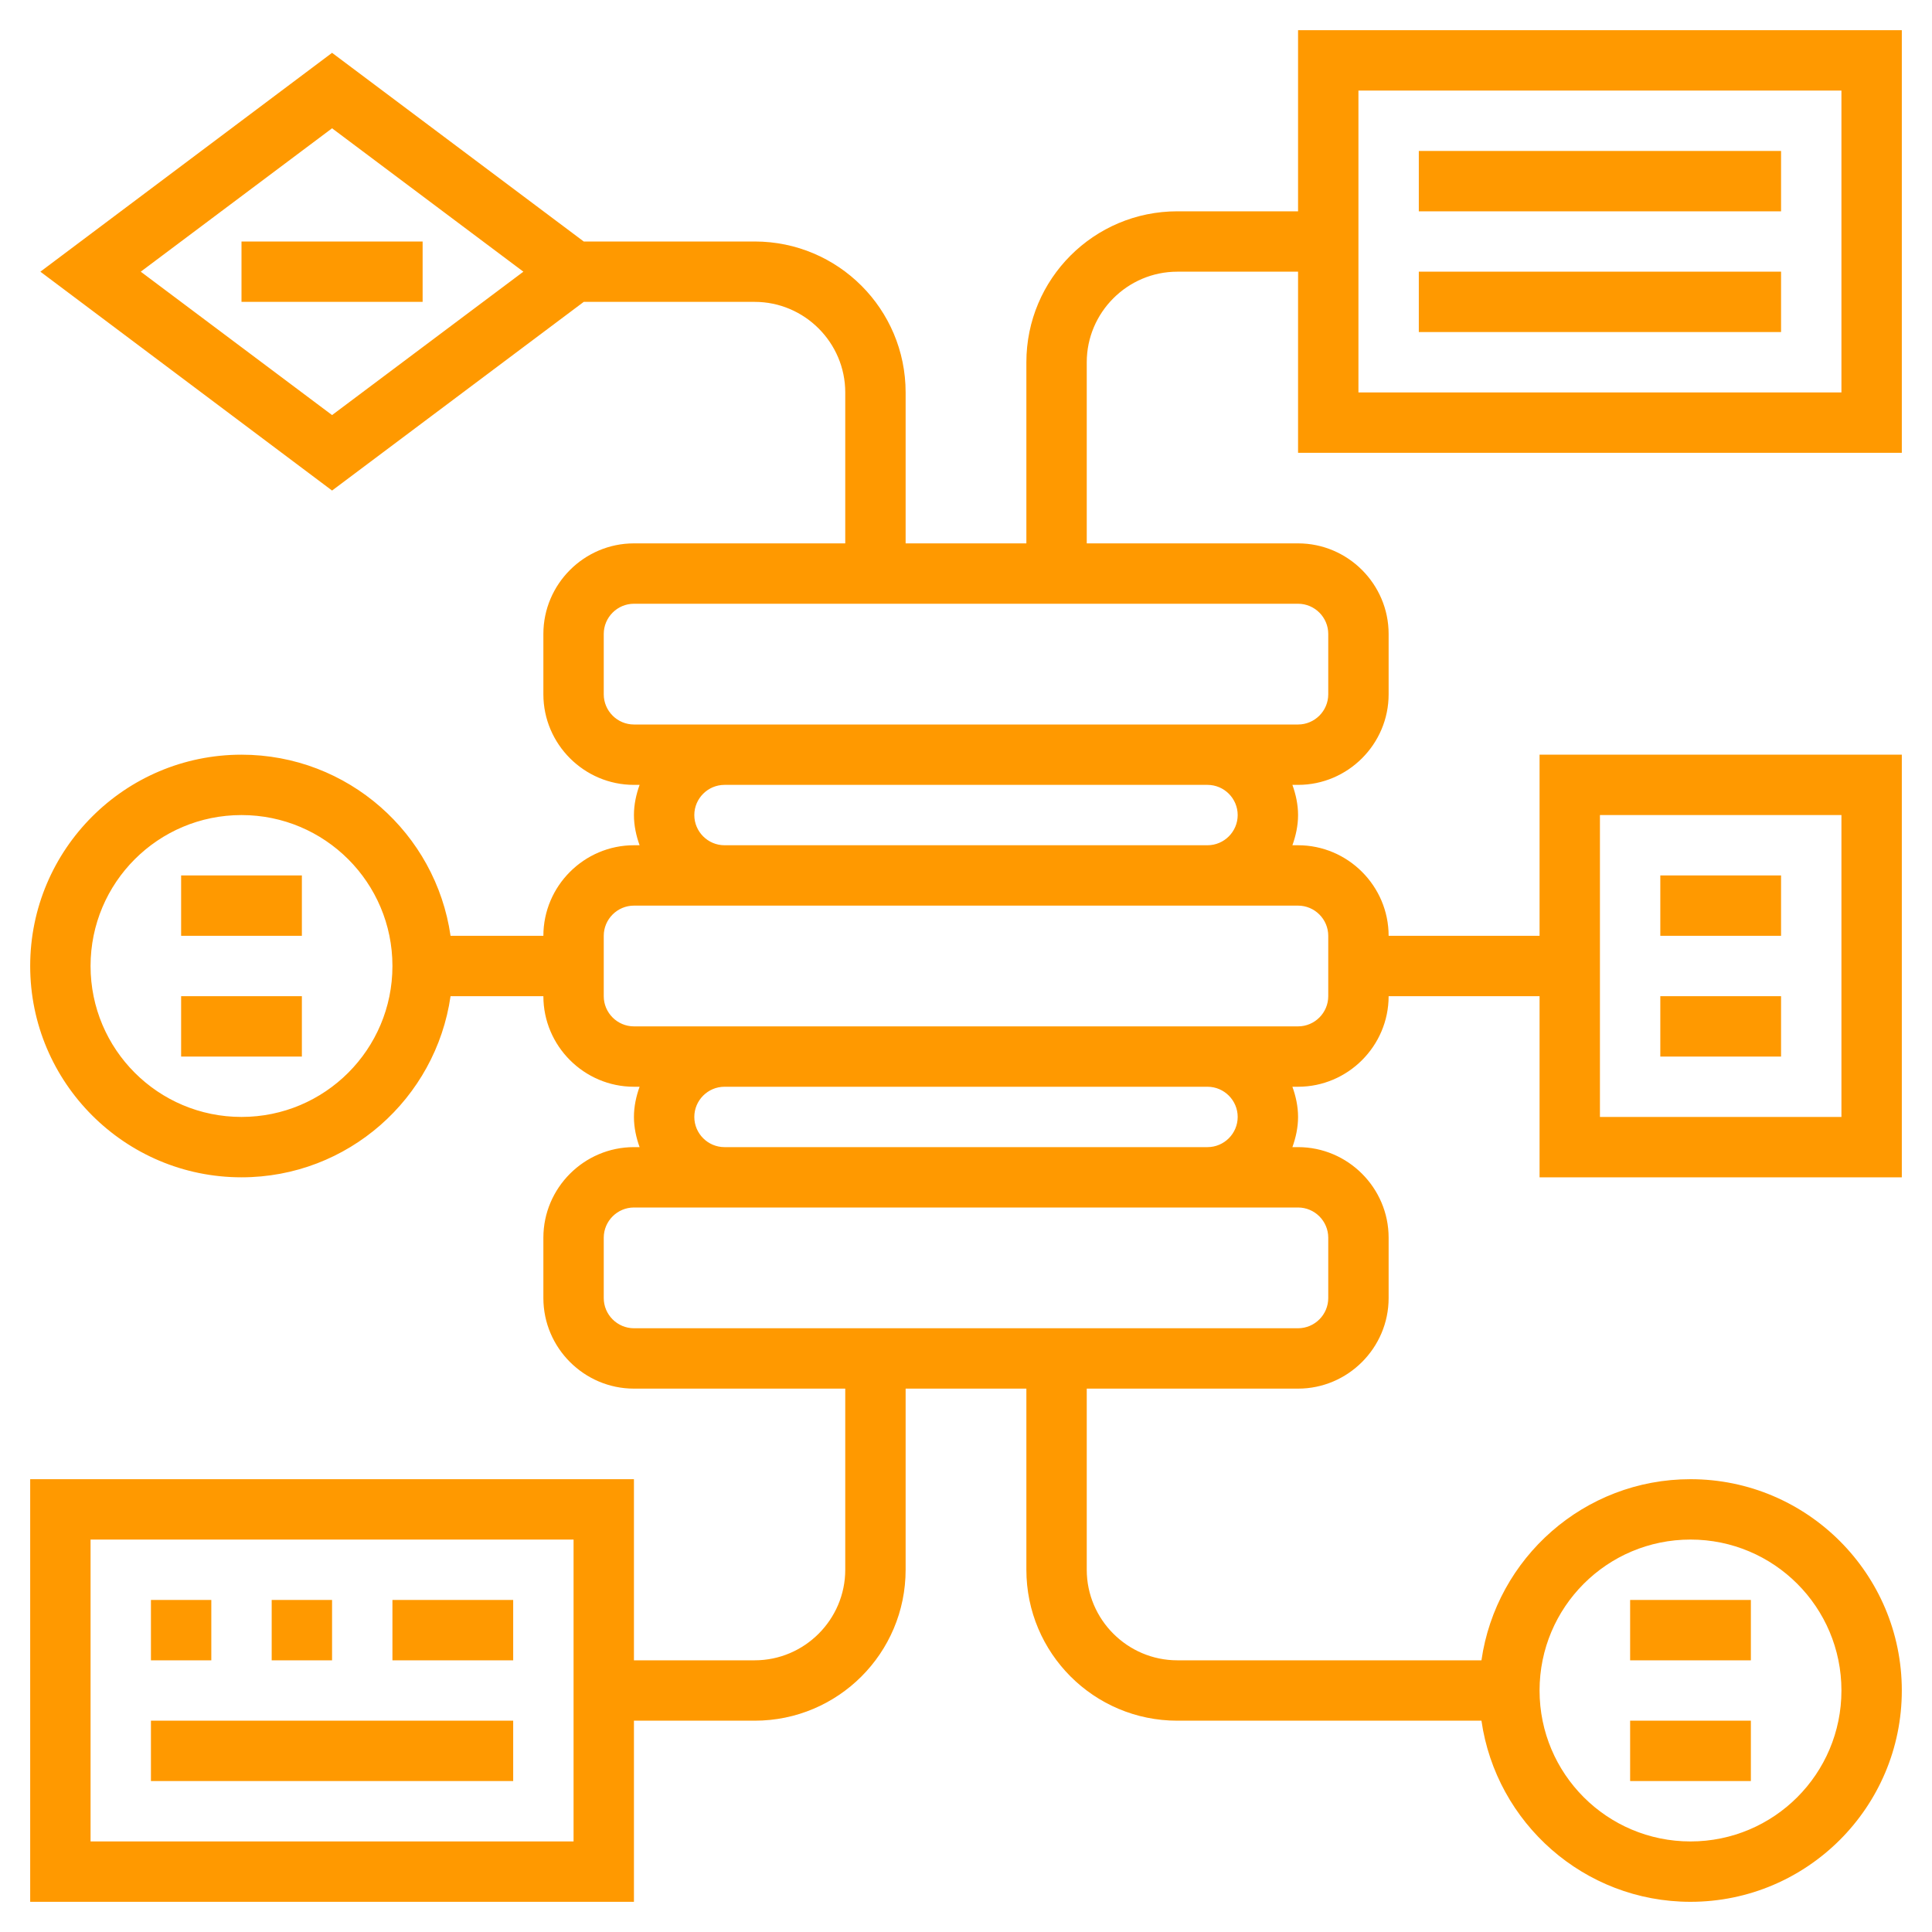 <?xml version="1.0" encoding="utf-8"?>
<!-- Generator: Adobe Illustrator 23.0.4, SVG Export Plug-In . SVG Version: 6.00 Build 0)  -->
<svg version="1.1" id="Layer_35" xmlns="http://www.w3.org/2000/svg" xmlns:xlink="http://www.w3.org/1999/xlink" x="0px" y="0px"
	 viewBox="0 0 512 512" style="enable-background:new 0 0 512 512;" xml:space="preserve">
<style type="text/css">
	.st0{fill:#FF9900;}
</style>
<path class="st0" d="M464,472h-32v-16h32V472z M464,424h-32v16h32V424z M48,280h32v-16H48V280z M48,248h32v-16H48V248z M344,8h160
	v112H344V72h-32c-13.2,0-24,10.8-24,24v48h56c13.2,0,24,10.8,24,24v16c0,13.2-10.8,24-24,24h-1.5c0.9,2.5,1.5,5.2,1.5,8
	s-0.6,5.5-1.5,8h1.5c13.2,0,24,10.8,24,24h40v-48h96v112h-96v-48h-40c0,13.2-10.8,24-24,24h-1.5c0.9,2.5,1.5,5.2,1.5,8
	s-0.6,5.5-1.5,8h1.5c13.2,0,24,10.8,24,24v16c0,13.2-10.8,24-24,24h-56v48c0,13.2,10.8,24,24,24h80.6c3.9-27.1,27.2-48,55.4-48
	c30.9,0,56,25.1,56,56s-25.1,56-56,56c-28.2,0-51.5-20.9-55.4-48H312c-22.1,0-40-17.9-40-40v-48h-32v48c0,22.1-17.9,40-40,40h-32v48
	H8V392h160v48h32c13.2,0,24-10.8,24-24v-48h-56c-13.2,0-24-10.8-24-24v-16c0-13.2,10.8-24,24-24h1.5c-0.9-2.5-1.5-5.2-1.5-8
	s0.6-5.5,1.5-8H168c-13.2,0-24-10.8-24-24h-24.6c-3.9,27.1-27.2,48-55.4,48c-30.9,0-56-25.1-56-56s25.1-56,56-56
	c28.2,0,51.5,20.9,55.4,48H144c0-13.2,10.8-24,24-24h1.5c-0.9-2.5-1.5-5.2-1.5-8s0.6-5.5,1.5-8H168c-13.2,0-24-10.8-24-24v-16
	c0-13.2,10.8-24,24-24h56v-40c0-13.2-10.8-24-24-24h-45.3L88,130L10.7,72L88,14l66.7,50H200c22.1,0,40,17.9,40,40v40h32V96
	c0-22.1,17.9-40,40-40h32V8z M138.7,72L88,34L37.3,72L88,110L138.7,72z M104,256c0-22.1-17.9-40-40-40s-40,17.9-40,40s17.9,40,40,40
	S104,278.1,104,256z M152,408H24v80h128V408z M408,448c0,22.1,17.9,40,40,40s40-17.9,40-40s-17.9-40-40-40S408,425.9,408,448z
	 M424,296h64v-80h-64V296z M344,320h-24H192h-24c-4.4,0-8,3.6-8,8v16c0,4.4,3.6,8,8,8h176c4.4,0,8-3.6,8-8v-16
	C352,323.6,348.4,320,344,320z M320,288H192c-4.4,0-8,3.6-8,8s3.6,8,8,8h128c4.4,0,8-3.6,8-8S324.4,288,320,288z M344,240h-24H192
	h-24c-4.4,0-8,3.6-8,8v16c0,4.4,3.6,8,8,8h24h128h24c4.4,0,8-3.6,8-8v-16C352,243.6,348.4,240,344,240z M320,208H192
	c-4.4,0-8,3.6-8,8s3.6,8,8,8h128c4.4,0,8-3.6,8-8S324.4,208,320,208z M344,160H168c-4.4,0-8,3.6-8,8v16c0,4.4,3.6,8,8,8h24h128h24
	c4.4,0,8-3.6,8-8v-16C352,163.6,348.4,160,344,160z M360,104h128V24H360V104z M56,424H40v16h16V424z M88,424H72v16h16V424z M136,424
	h-32v16h32V424z M136,456H40v16h96V456z M376,56h96V40h-96V56z M376,88h96V72h-96V88z M64,80h48V64H64V80z M440,248h32v-16h-32V248z
	 M440,280h32v-16h-32V280z"/>
</svg>
